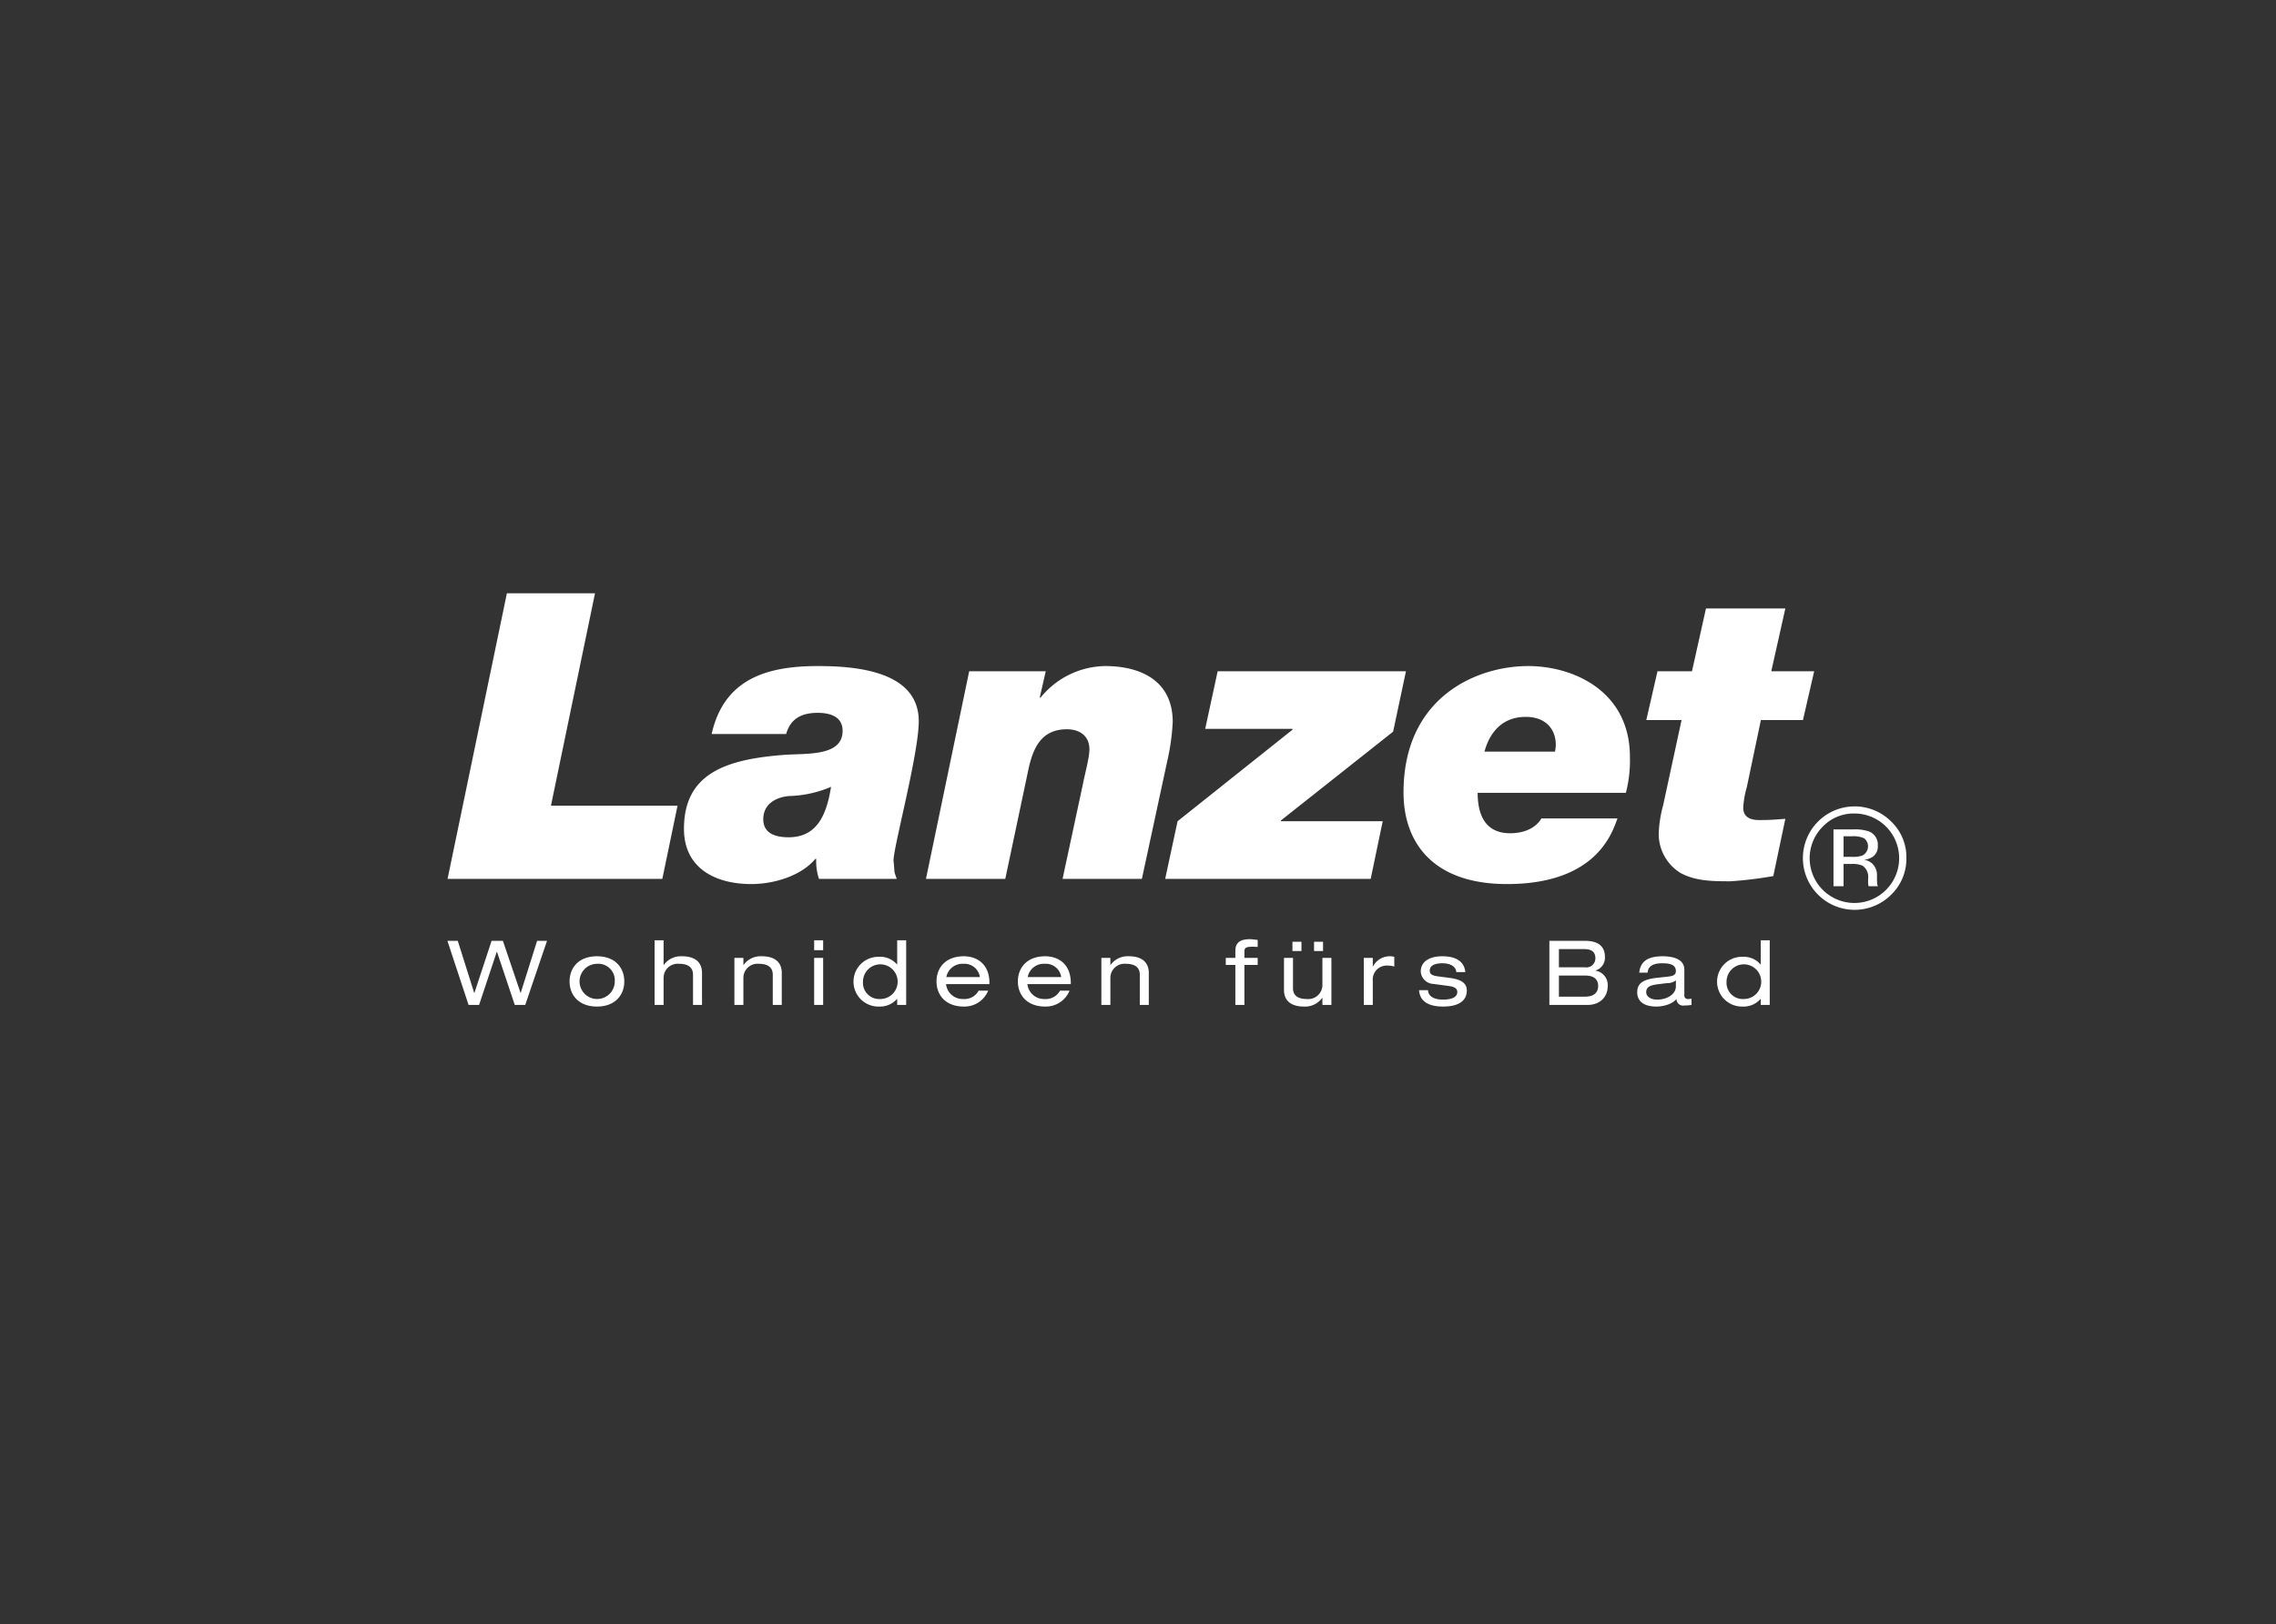 <svg id="brands-lanzet-logo" xmlns="http://www.w3.org/2000/svg" width="468" height="334" viewBox="0 0 468 334">
  <rect x="0" y="0" width="468" height="334" fill="#333333" stroke="none"/>
  <defs>
    <style>
      .cls-1 {
        fill: #eee;
      }

      .cls-2 {
        fill: #fff;
        fill-rule: evenodd;
      }
    </style>
  </defs>
  <path id="lanzet" class="cls-2" d="M1316.23,4318h18.12l-9.06,43.68h26.03l-3.13,15.05h-44.16Zm57.91,50.18c5.52,0,7.75-4.03,8.74-10.37a23.47,23.47,0,0,1-8.65,1.89c-2.72.25-5.28,1.65-5.28,4.77,0,2.96,2.56,3.71,5.19,3.71m-15.81-21.23c2.55-11.35,11.36-13.98,21.83-13.98,7.74,0,20.76.98,20.76,11.35,0,6.66-5.19,25.83-5.19,28.63,0.33,3.29,0,1.81.66,3.78H1380.4a11.656,11.656,0,0,1-.57-4.11h-0.17c-2.88,3.45-8.4,5.18-13.18,5.18-7.33,0-13.84-3.21-13.84-11.35,0-11.27,8.4-14.31,20.68-15.22,4.61-.33,11.94.33,11.94-4.94,0-2.96-2.63-3.7-5.1-3.7-3.3,0-5.61,1.16-6.51,4.36h-15.32Zm52.96-12.91h15.74l-1.24,5.43h0.17a17.411,17.411,0,0,1,13.26-6.5c7.5,0,13.92,3.12,13.92,11.51a46.307,46.307,0,0,1-1.15,8.15l-5.19,24.1h-16.31l4.2-19.58c0.49-2.47,1.32-5.35,1.32-7.07,0-2.72-1.98-4.11-4.62-4.11-5.19,0-6.92,3.7-7.9,8.14l-4.78,22.62H1402.4Zm42.85,30.84,23.64-18.83v-0.17h-17.96l2.56-11.84h38.72l-2.64,12.42-23.07,18.26v0.16h20.93l-2.47,11.85h-42.26Zm77.6-14.31a7.437,7.437,0,0,0,.17-1.4c0-3.2-2.06-5.75-6.18-5.75-4.37,0-7.25,2.63-8.49,7.15h14.5Zm12.85,13.74c-1.07,2.88-4.28,13.49-22.73,13.49-15.16,0-21.26-8.48-21.26-18.84,0-19.58,15-25.99,25.62-25.99,9.47,0,20.93,5.26,20.93,18.67a26.5,26.5,0,0,1-.83,7.4h-30.48c0,4.53,1.57,8.31,6.68,8.31,3.54,0,5.6-1.56,6.42-3.04h15.65Zm31.63-30.27h8.82l-2.31,10.03h-8.65l-2.88,13.74a19.421,19.421,0,0,0-.75,4.28c0,1.4.75,2.55,3.3,2.55,2.64,0,4.04-.17,5.36-0.25l-2.48,11.77a80.271,80.271,0,0,1-8.81,1.07c-3.46,0-7.17,0-10.3-1.73a9.433,9.433,0,0,1-4.45-8.07,25.509,25.509,0,0,1,.91-5.83l3.79-17.53h-7.25l2.3-10.03h7.09l2.88-12.92h16.32Zm19.11,34.36a5.366,5.366,0,0,0-2.49-.43h-1.76v4.24h1.86a5.659,5.659,0,0,0,1.96-.26,2.111,2.111,0,0,0,.43-3.55m-2.22-1.84a9,9,0,0,1,3.2.42,2.919,2.919,0,0,1,1.81,2.97,2.536,2.536,0,0,1-1.15,2.31,4.505,4.505,0,0,1-1.69.57,2.858,2.858,0,0,1,2.03,1.14,3.168,3.168,0,0,1,.64,1.81v0.85q0,0.4.03,0.87a1.956,1.956,0,0,0,.1.61l0.07,0.14h-1.92l-0.03-.12a1.3,1.3,0,0,1-.03-0.13l-0.04-.37v-0.92a2.833,2.833,0,0,0-1.11-2.67,5.065,5.065,0,0,0-2.31-.37h-1.63v4.58h-2.07v-11.69h4.1Zm-6.3-.58a9.2,9.2,0,1,0,6.5-2.69,8.825,8.825,0,0,0-6.5,2.69m14.06,14.01a10.635,10.635,0,1,1,0-15.05,10.134,10.134,0,0,1,3.13,7.5,10.276,10.276,0,0,1-3.13,7.55m-286.68,11.74h-0.04l-3.64,10.93h-2.16l-4.35-13.18h2.13l3.38,10.71h0.04l3.53-10.71h2.33l3.63,10.71h0.03l3.37-10.71h2.04l-4.48,13.18h-2.15Zm20.56,2.47a3.62,3.62,0,1,0,3.66,3.62,3.395,3.395,0,0,0-3.66-3.62m0-1.55c3.77,0,5.62,2.39,5.62,5.17s-1.85,5.17-5.62,5.17-5.63-2.38-5.63-5.17,1.85-5.17,5.63-5.17m11.85-3.29h1.85v5.08h0.04a4.339,4.339,0,0,1,3.79-1.79c2.33,0,4.07,1,4.07,3.42v6.59h-1.85v-6.22c0-1.42-.89-2.24-2.87-2.24a2.9,2.9,0,0,0-3.18,2.88v5.58h-1.85v-13.3Zm16.41,3.63h1.85v1.45h0.03a4.339,4.339,0,0,1,3.79-1.79c2.34,0,4.07,1,4.07,3.42v6.59h-1.85v-6.22c0-1.42-.88-2.24-2.86-2.24a2.9,2.9,0,0,0-3.18,2.88v5.58h-1.85v-9.67Zm16.4,0h1.85v9.67h-1.85v-9.67Zm0-3.63h1.85v2.04h-1.85v-2.04Zm13.59,12.08a3.565,3.565,0,1,0-3.55-3.56,3.338,3.338,0,0,0,3.55,3.56m3.48-.01h-0.04a4.643,4.643,0,0,1-3.68,1.56,5.117,5.117,0,1,1,0-10.23,4.527,4.527,0,0,1,3.68,1.57h0.04v-4.97h1.85v13.3h-1.85v-1.23Zm17.01-4.5a3.2,3.2,0,0,0-3.39-2.73,3.365,3.365,0,0,0-3.51,2.73h6.9Zm-6.96,1.45a3.434,3.434,0,0,0,3.57,3.06,3.275,3.275,0,0,0,3.13-1.72h1.96a5.238,5.238,0,0,1-5,3.27c-3.77,0-5.62-2.38-5.62-5.17s1.85-5.17,5.62-5.17c2.56,0,5.26,1.48,5.26,5.49v0.24h-8.92Zm23.68-1.45a3.182,3.182,0,0,0-3.38-2.73,3.358,3.358,0,0,0-3.51,2.73h6.89Zm-6.95,1.45a3.428,3.428,0,0,0,3.57,3.06,3.284,3.284,0,0,0,3.13-1.72h1.96a5.238,5.238,0,0,1-5,3.27c-3.77,0-5.62-2.38-5.62-5.17s1.85-5.17,5.62-5.17c2.56,0,5.26,1.48,5.26,5.49v0.24h-8.92Zm15.21-5.39h1.85v1.45h0.03a4.345,4.345,0,0,1,3.8-1.79c2.33,0,4.07,1,4.07,3.42v6.59h-1.85v-6.22c0-1.42-.89-2.24-2.87-2.24a2.9,2.9,0,0,0-3.18,2.88v5.58h-1.85v-9.67Zm27.55-1.45c0-1.79,1.11-2.4,2.98-2.4,0.58,0,1.07.1,1.61,0.15v1.44c-0.35-.02-0.7-0.04-1.03-0.04-1.21,0-1.7.15-1.7,0.95v1.35h2.73v1.44h-2.73v8.23h-1.86v-8.23h-1.97v-1.44h1.97v-1.45Zm16.18-1.88h1.85v1.92h-1.85v-1.92Zm-4.44,0h1.85v1.92h-1.85v-1.92Zm8.01,13h-1.85v-1.46h-0.04a4.328,4.328,0,0,1-3.79,1.79c-2.33,0-4.07-.99-4.07-3.41v-6.59h1.85v6.22c0,1.42.89,2.23,2.86,2.23a2.9,2.9,0,0,0,3.19-2.88v-5.57h1.85v9.67Zm6.66-9.67h1.85v1.77h0.03a3.893,3.893,0,0,1,4.39-2v2a5.182,5.182,0,0,0-1.31-.19,2.884,2.884,0,0,0-3.11,3.18v4.91h-1.85v-9.67Zm13.21,6.63c0,0.86.7,1.94,3.06,1.94,2.38,0,2.95-.84,2.95-1.52s-0.35-1.09-1.83-1.29l-3.05-.41a2.71,2.71,0,0,1-2.63-2.56c0-1.97,1.71-3.13,4.43-3.13,3.18,0,4.56,1.37,4.73,3.25h-1.85c-0.06-.98-0.98-1.81-2.9-1.81-1.19,0-2.56.33-2.56,1.48,0,0.65.3,1.02,1.61,1.2l2.63,0.35c2.44,0.33,3.38,1.2,3.38,2.57,0,2.25-1.9,3.3-4.86,3.3-2.22,0-4.76-.57-4.96-3.37h1.85Zm32.22,1.34c2.19,0,2.76-1.1,2.76-2.23,0-1.04-.59-2.11-2.59-2.11h-5.48v4.34h5.31Zm0.04-6.04a1.853,1.853,0,0,0,2.15-1.84c0-1.2-.65-1.9-2.26-1.9h-5.24v3.74h5.35Zm-7.31-5.44h7.35c2.81,0,4.07,1.23,4.07,3.3a2.718,2.718,0,0,1-1.93,2.79v0.04a3,3,0,0,1,2.5,3.25c0,1.88-1.32,3.8-4.18,3.8h-7.81v-13.18Zm26.01,8.12a2.78,2.78,0,0,1-1.81.57l-2.09.26c-1.45.19-2.2,0.58-2.2,1.59,0,0.91.9,1.54,2.25,1.54,2.09,0,3.85-1.12,3.85-2.72v-1.24Zm-7.53-1.59c0.24-2.41,1.91-3.36,4.81-3.36,1.98,0,4.46.5,4.46,2.76v5.2a0.721,0.721,0,0,0,.83.83,3.5,3.5,0,0,0,.65-0.07v1.29a8.814,8.814,0,0,1-1.44.11,1.384,1.384,0,0,1-1.67-1.34c-0.74.99-2.55,1.56-4.12,1.56-3.22,0-3.94-1.66-3.94-2.91,0-1.78,1.05-2.68,4.16-3.01l2.11-.23c1.03-.11,1.68-0.29,1.68-1.16,0-1.33-1.29-1.59-2.79-1.59-1.59,0-2.95.43-3,1.92h-1.74Zm21.5,5.43a3.565,3.565,0,1,0-3.55-3.56,3.338,3.338,0,0,0,3.55,3.56m3.48-.01h-0.04a4.629,4.629,0,0,1-3.68,1.56,5.117,5.117,0,1,1,0-10.23,4.527,4.527,0,0,1,3.68,1.57h0.04v-4.97h1.85v13.3h-1.85v-1.23Z" transform="translate(-1212 -4196)"/>
</svg>
